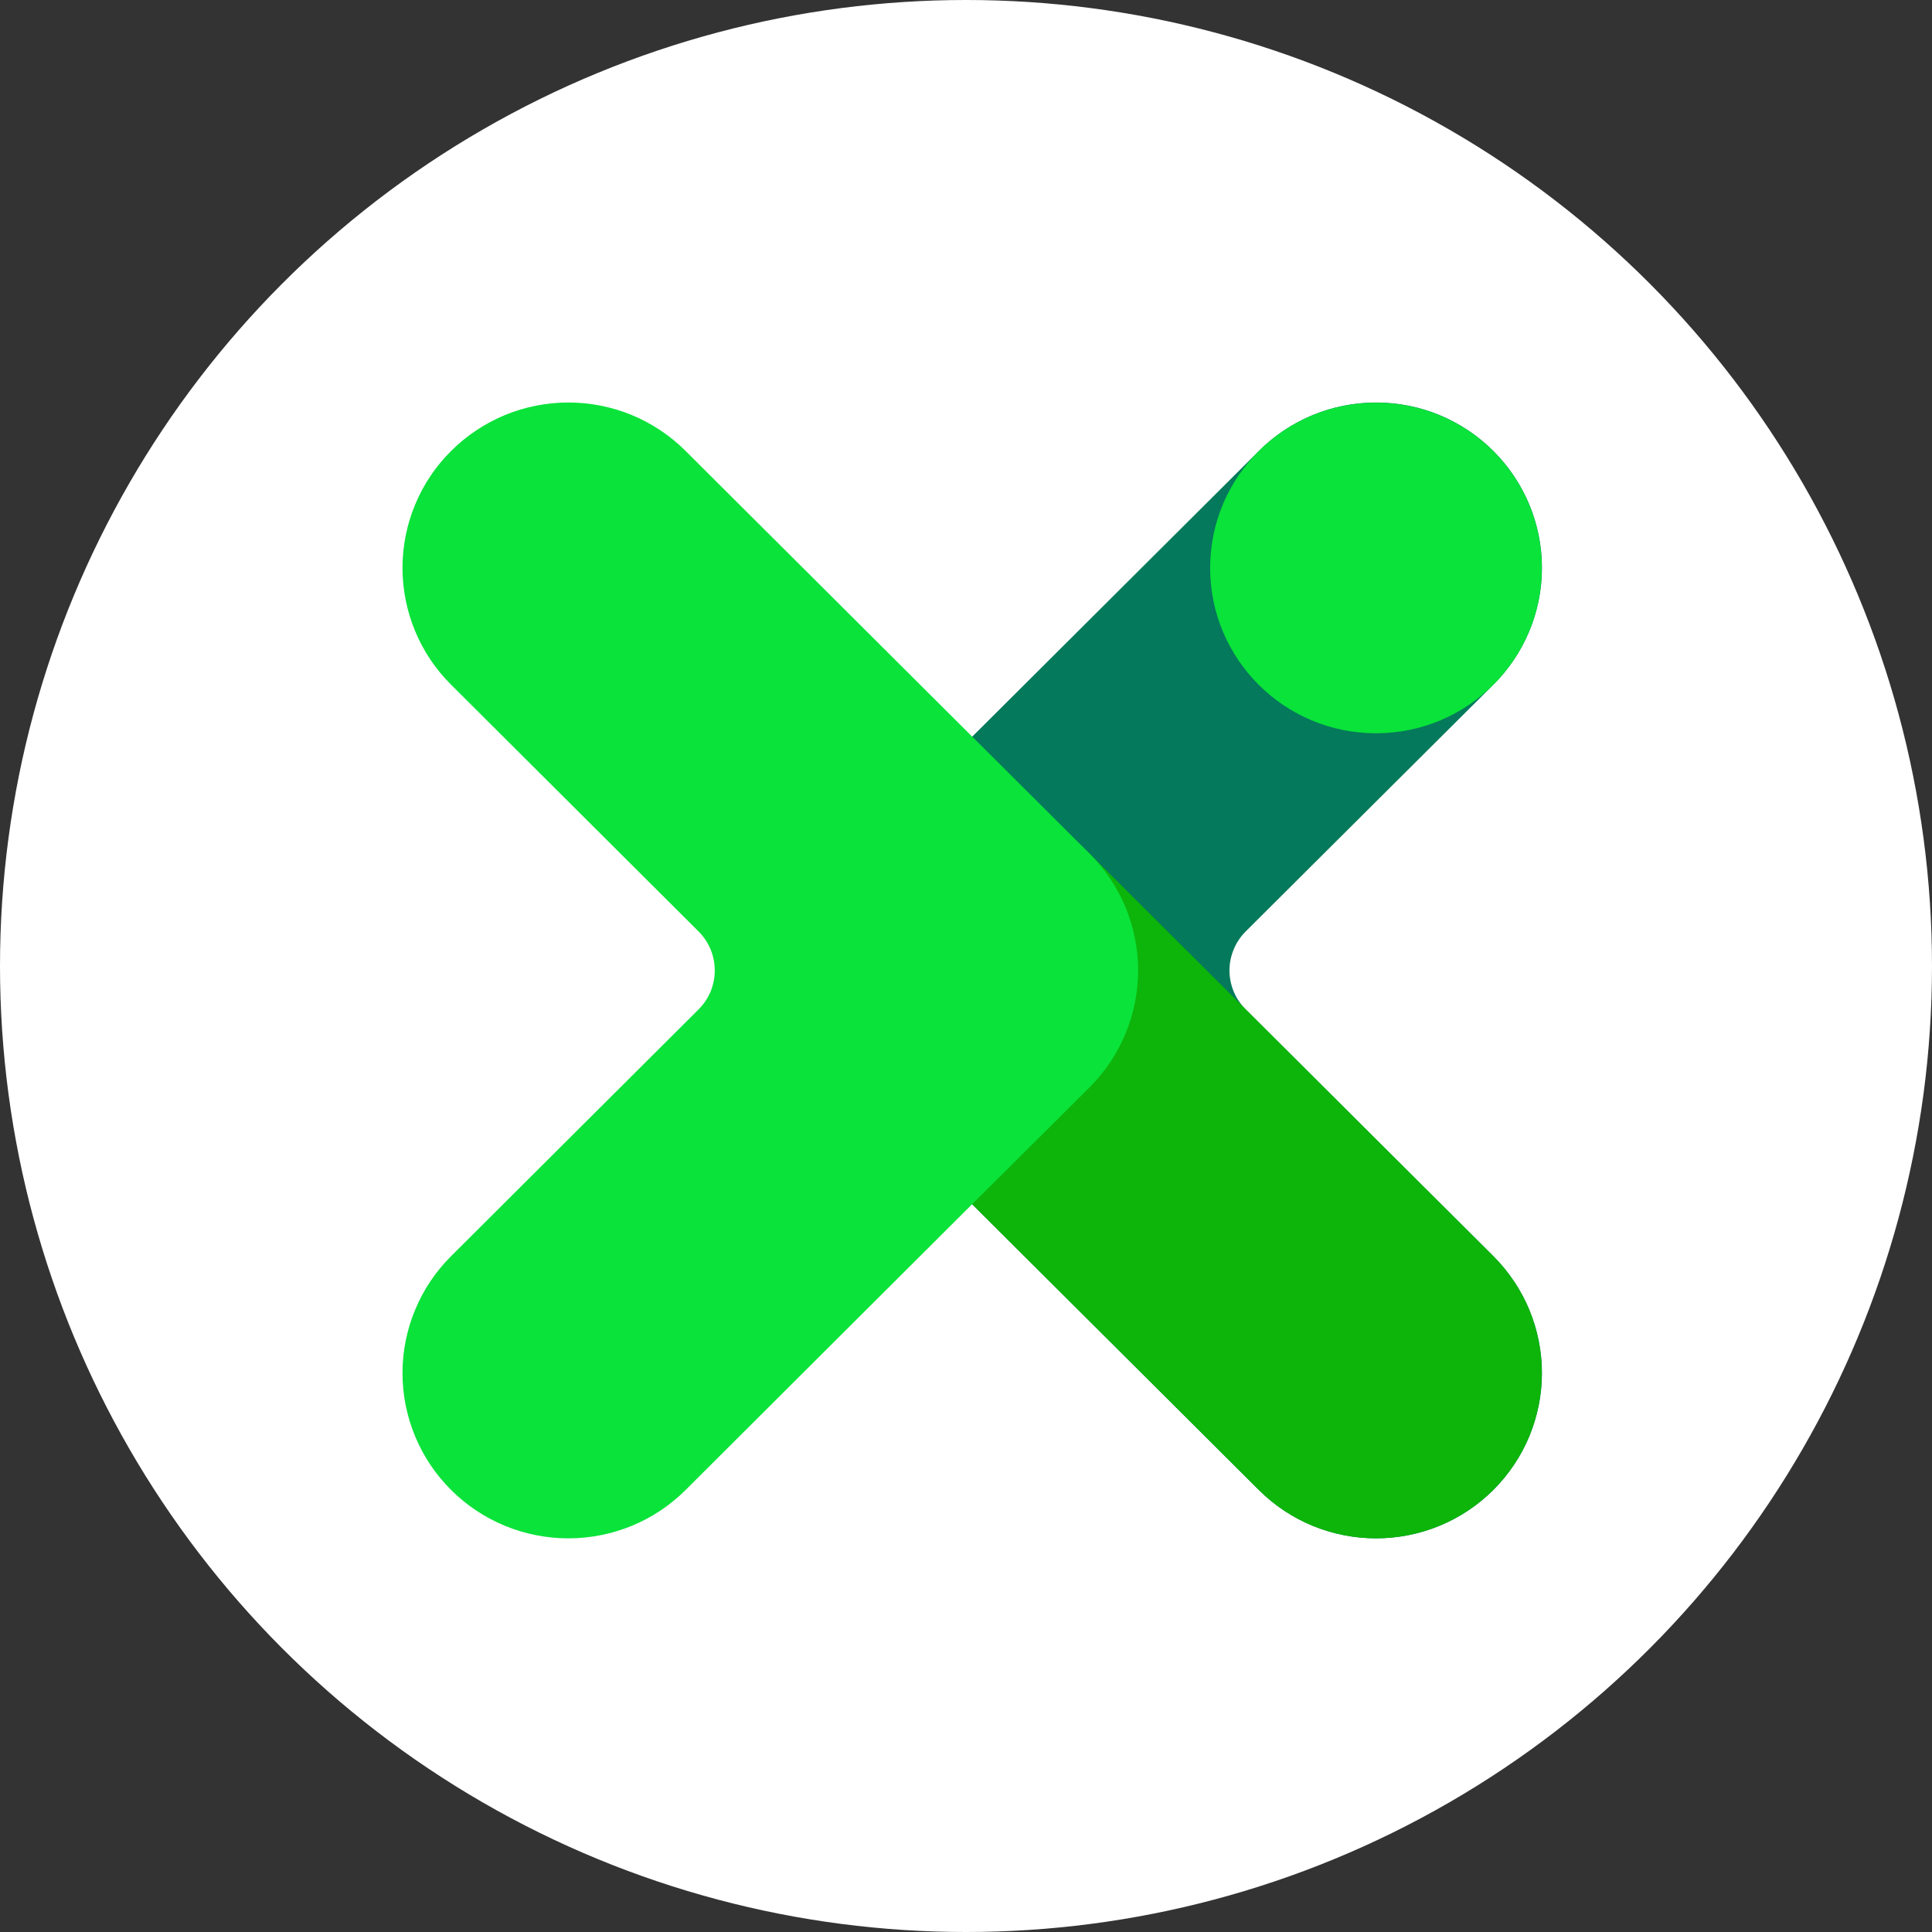 <svg width="24" height="24" viewBox="0 0 24 24" fill="none" xmlns="http://www.w3.org/2000/svg">
<rect x="0" y="0" width="24" height="24" fill="#333333" stroke="none"/>
<circle cx="12" cy="12" r="12" fill="white"/>
<path d="M18.551 5.602C18.36 5.411 18.133 5.26 17.883 5.156C17.633 5.053 17.365 5 17.094 5C16.824 5 16.556 5.053 16.306 5.156C16.056 5.26 15.829 5.411 15.638 5.602L10.62 10.603C10.429 10.794 10.277 11.02 10.174 11.269C10.07 11.518 10.017 11.786 10.017 12.055C10.017 12.325 10.07 12.592 10.174 12.841C10.277 13.091 10.429 13.317 10.62 13.508L15.638 18.509C15.829 18.7 16.056 18.851 16.306 18.954C16.556 19.057 16.824 19.11 17.094 19.11C17.365 19.11 17.633 19.057 17.883 18.954C18.133 18.851 18.36 18.7 18.551 18.509C18.742 18.318 18.894 18.092 18.998 17.843C19.101 17.593 19.155 17.326 19.155 17.057C19.155 16.787 19.101 16.52 18.998 16.271C18.894 16.021 18.742 15.795 18.551 15.604L15.475 12.54C15.411 12.476 15.36 12.401 15.326 12.318C15.291 12.235 15.273 12.145 15.273 12.055C15.273 11.965 15.291 11.876 15.326 11.793C15.36 11.71 15.411 11.634 15.475 11.57L18.551 8.506C18.742 8.316 18.894 8.089 18.998 7.84C19.101 7.591 19.155 7.324 19.155 7.054C19.155 6.784 19.101 6.517 18.998 6.268C18.894 6.019 18.742 5.792 18.551 5.602Z" fill="#04795B"/>
<path d="M15.637 18.508C16.441 19.31 17.745 19.31 18.55 18.508C19.354 17.706 19.354 16.406 18.55 15.604L13.533 10.603C12.728 9.801 11.424 9.801 10.62 10.603C9.815 11.405 9.815 12.705 10.62 13.507L15.637 18.508Z" fill="#0DB50A"/>
<path d="M13.534 10.603L8.517 5.602C8.326 5.411 8.099 5.26 7.849 5.156C7.599 5.053 7.331 5 7.06 5C6.79 5 6.522 5.053 6.272 5.156C6.022 5.26 5.795 5.411 5.604 5.602C5.412 5.792 5.26 6.019 5.157 6.268C5.053 6.517 5 6.784 5 7.054C5 7.324 5.053 7.591 5.157 7.84C5.26 8.089 5.412 8.316 5.604 8.506L8.677 11.57C8.741 11.634 8.792 11.71 8.827 11.793C8.861 11.876 8.879 11.965 8.879 12.055C8.879 12.145 8.861 12.235 8.827 12.318C8.792 12.401 8.741 12.476 8.677 12.54L5.604 15.604C5.412 15.795 5.26 16.021 5.157 16.271C5.053 16.52 5 16.787 5 17.057C5 17.326 5.053 17.593 5.157 17.843C5.26 18.092 5.412 18.318 5.604 18.509C5.795 18.7 6.022 18.851 6.272 18.954C6.522 19.057 6.79 19.11 7.06 19.11C7.331 19.11 7.599 19.057 7.849 18.954C8.099 18.851 8.326 18.7 8.517 18.509L12.076 14.959L13.534 13.508C13.726 13.317 13.877 13.091 13.981 12.841C14.084 12.592 14.138 12.325 14.138 12.055C14.138 11.786 14.084 11.518 13.981 11.269C13.877 11.02 13.726 10.794 13.534 10.603Z" fill="#0AE33A"/>
<path d="M17.093 9.109C18.231 9.109 19.153 8.189 19.153 7.055C19.153 5.921 18.231 5.002 17.093 5.002C15.956 5.002 15.033 5.921 15.033 7.055C15.033 8.189 15.956 9.109 17.093 9.109Z" fill="#0AE33A"/>
</svg>
